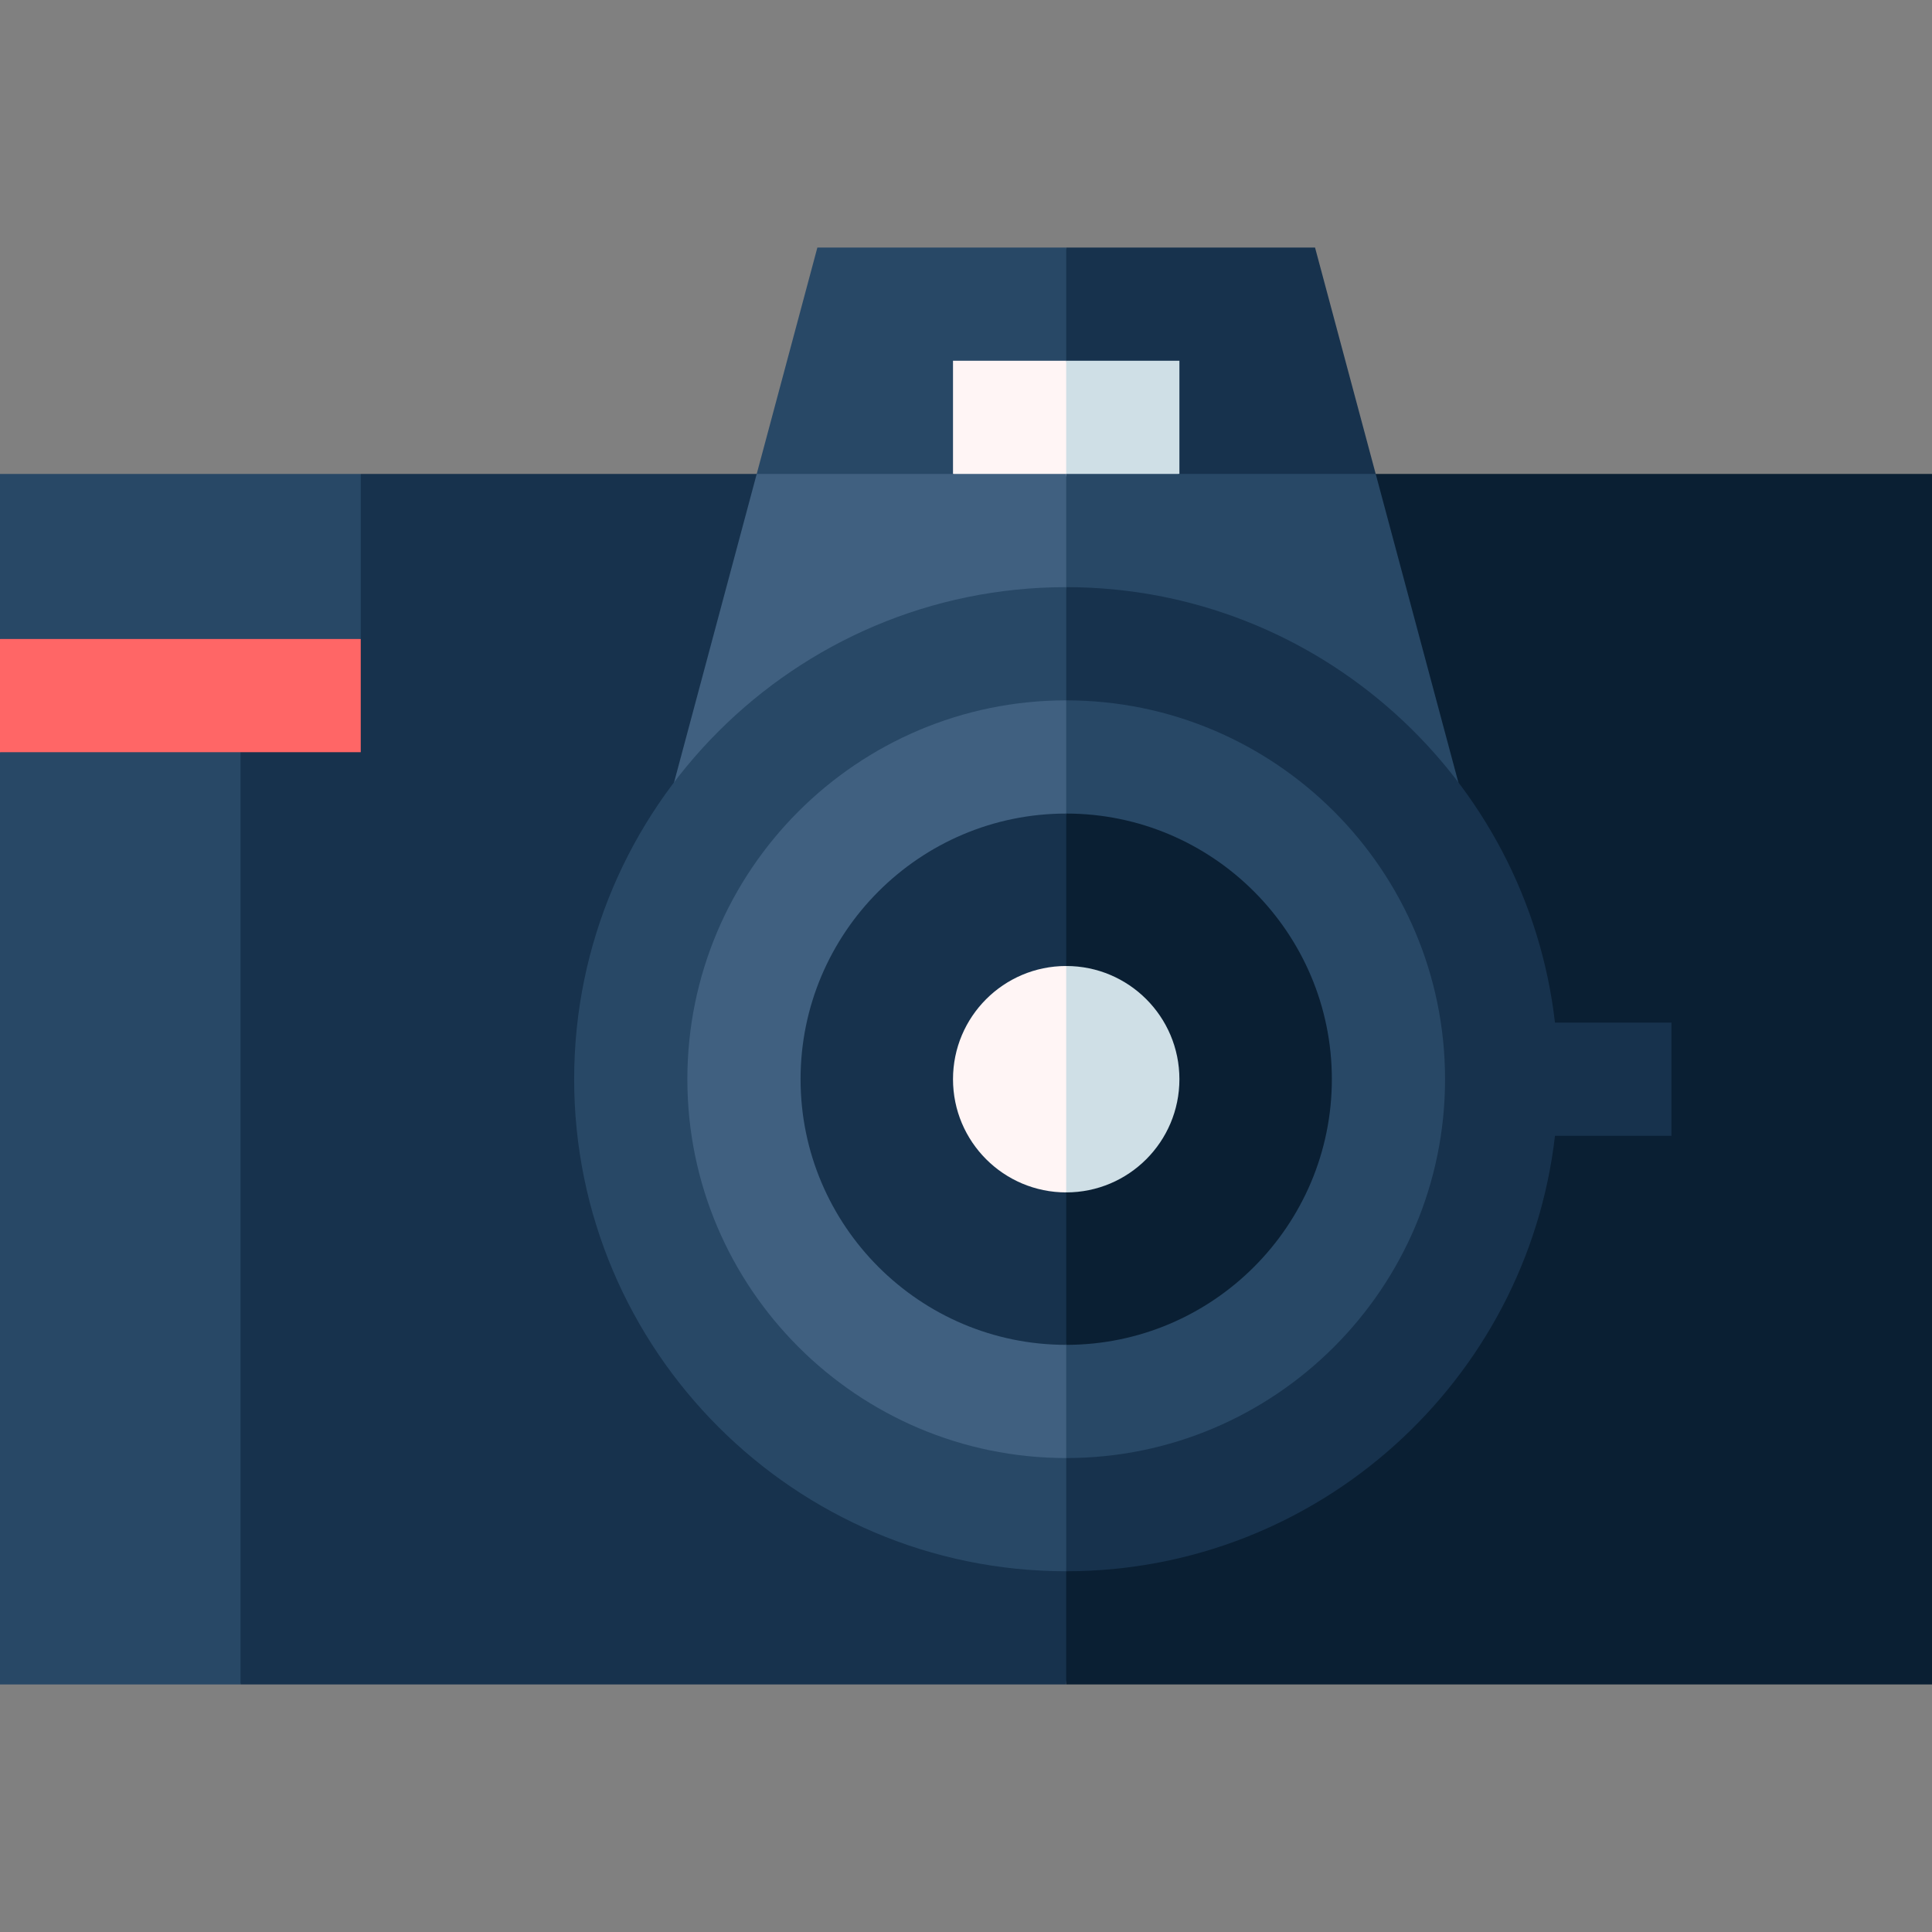 <svg id="Capa_1" enable-background="new 0 0 512 512" height="512" viewBox="0 0 512 512" width="512" xmlns="http://www.w3.org/2000/svg"><rect x="0" y="0" width="512" height="512" fill="#808080" stroke="none"/><g><path d="m512 125.602h-229.444l-20 160.398 20 160.398h229.444z" fill="#0a1f33"/><path d="m282.556 125.602h-186.954l-51.868 73.734 20 247.062h218.822z" fill="#17324d"/><path d="m364.576 125.602-16.077-60h-65.943l-20 80z" fill="#17324d"/><path d="m282.556 65.602h-65.943l-16.077 60 82.02 20z" fill="#284866"/><path d="m282.556 95.602h30v30l-50 20z" fill="#cfdfe6"/><path d="m252.556 95.602h30v50l-30-20z" fill="#fff5f5"/><path d="m282.556 125.602-20 126.648h135.955l-33.935-126.648z" fill="#284866"/><path d="m200.536 125.602-33.935 126.648h115.955v-126.648z" fill="#406080"/><path d="m442.954 271h-30.868c-7.463-64.862-62.701-115.398-129.53-115.398l-20 130.398 20 130.398c66.829 0 122.067-50.536 129.53-115.398h30.868z" fill="#17324d"/><path d="m282.556 155.602c-71.902 0-130.398 58.496-130.398 130.398s58.496 130.398 130.398 130.398z" fill="#284866"/><path d="m282.556 185.602-20 100.398 20 100.398c55.36 0 100.398-45.039 100.398-100.398s-45.038-100.398-100.398-100.398z" fill="#284866"/><path d="m182.158 286c0 55.36 45.039 100.398 100.398 100.398v-200.796c-55.36 0-100.398 45.038-100.398 100.398z" fill="#406080"/><path d="m282.556 215.602-20 70.398 20 70.398c38.818 0 70.398-31.581 70.398-70.398s-31.58-70.398-70.398-70.398z" fill="#0a1f33"/><path d="m212.158 286c0 38.818 31.581 70.398 70.398 70.398v-140.796c-38.818 0-70.398 31.58-70.398 70.398z" fill="#17324d"/><path d="m282.556 256-20 30 20 30c16.569 0 30-13.431 30-30s-13.431-30-30-30z" fill="#cfdfe6"/><path d="m0 199.336v247.062h63.734v-267.062z" fill="#284866"/><path d="m0 199.336h95.602v-30l-47.801-20-47.801 20z" fill="#f66"/><path d="m0 125.602h95.602v43.734h-95.602z" fill="#284866"/><path d="m252.556 286c0 16.569 13.431 30 30 30v-60c-16.568 0-30 13.431-30 30z" fill="#fff5f5"/></g></svg>